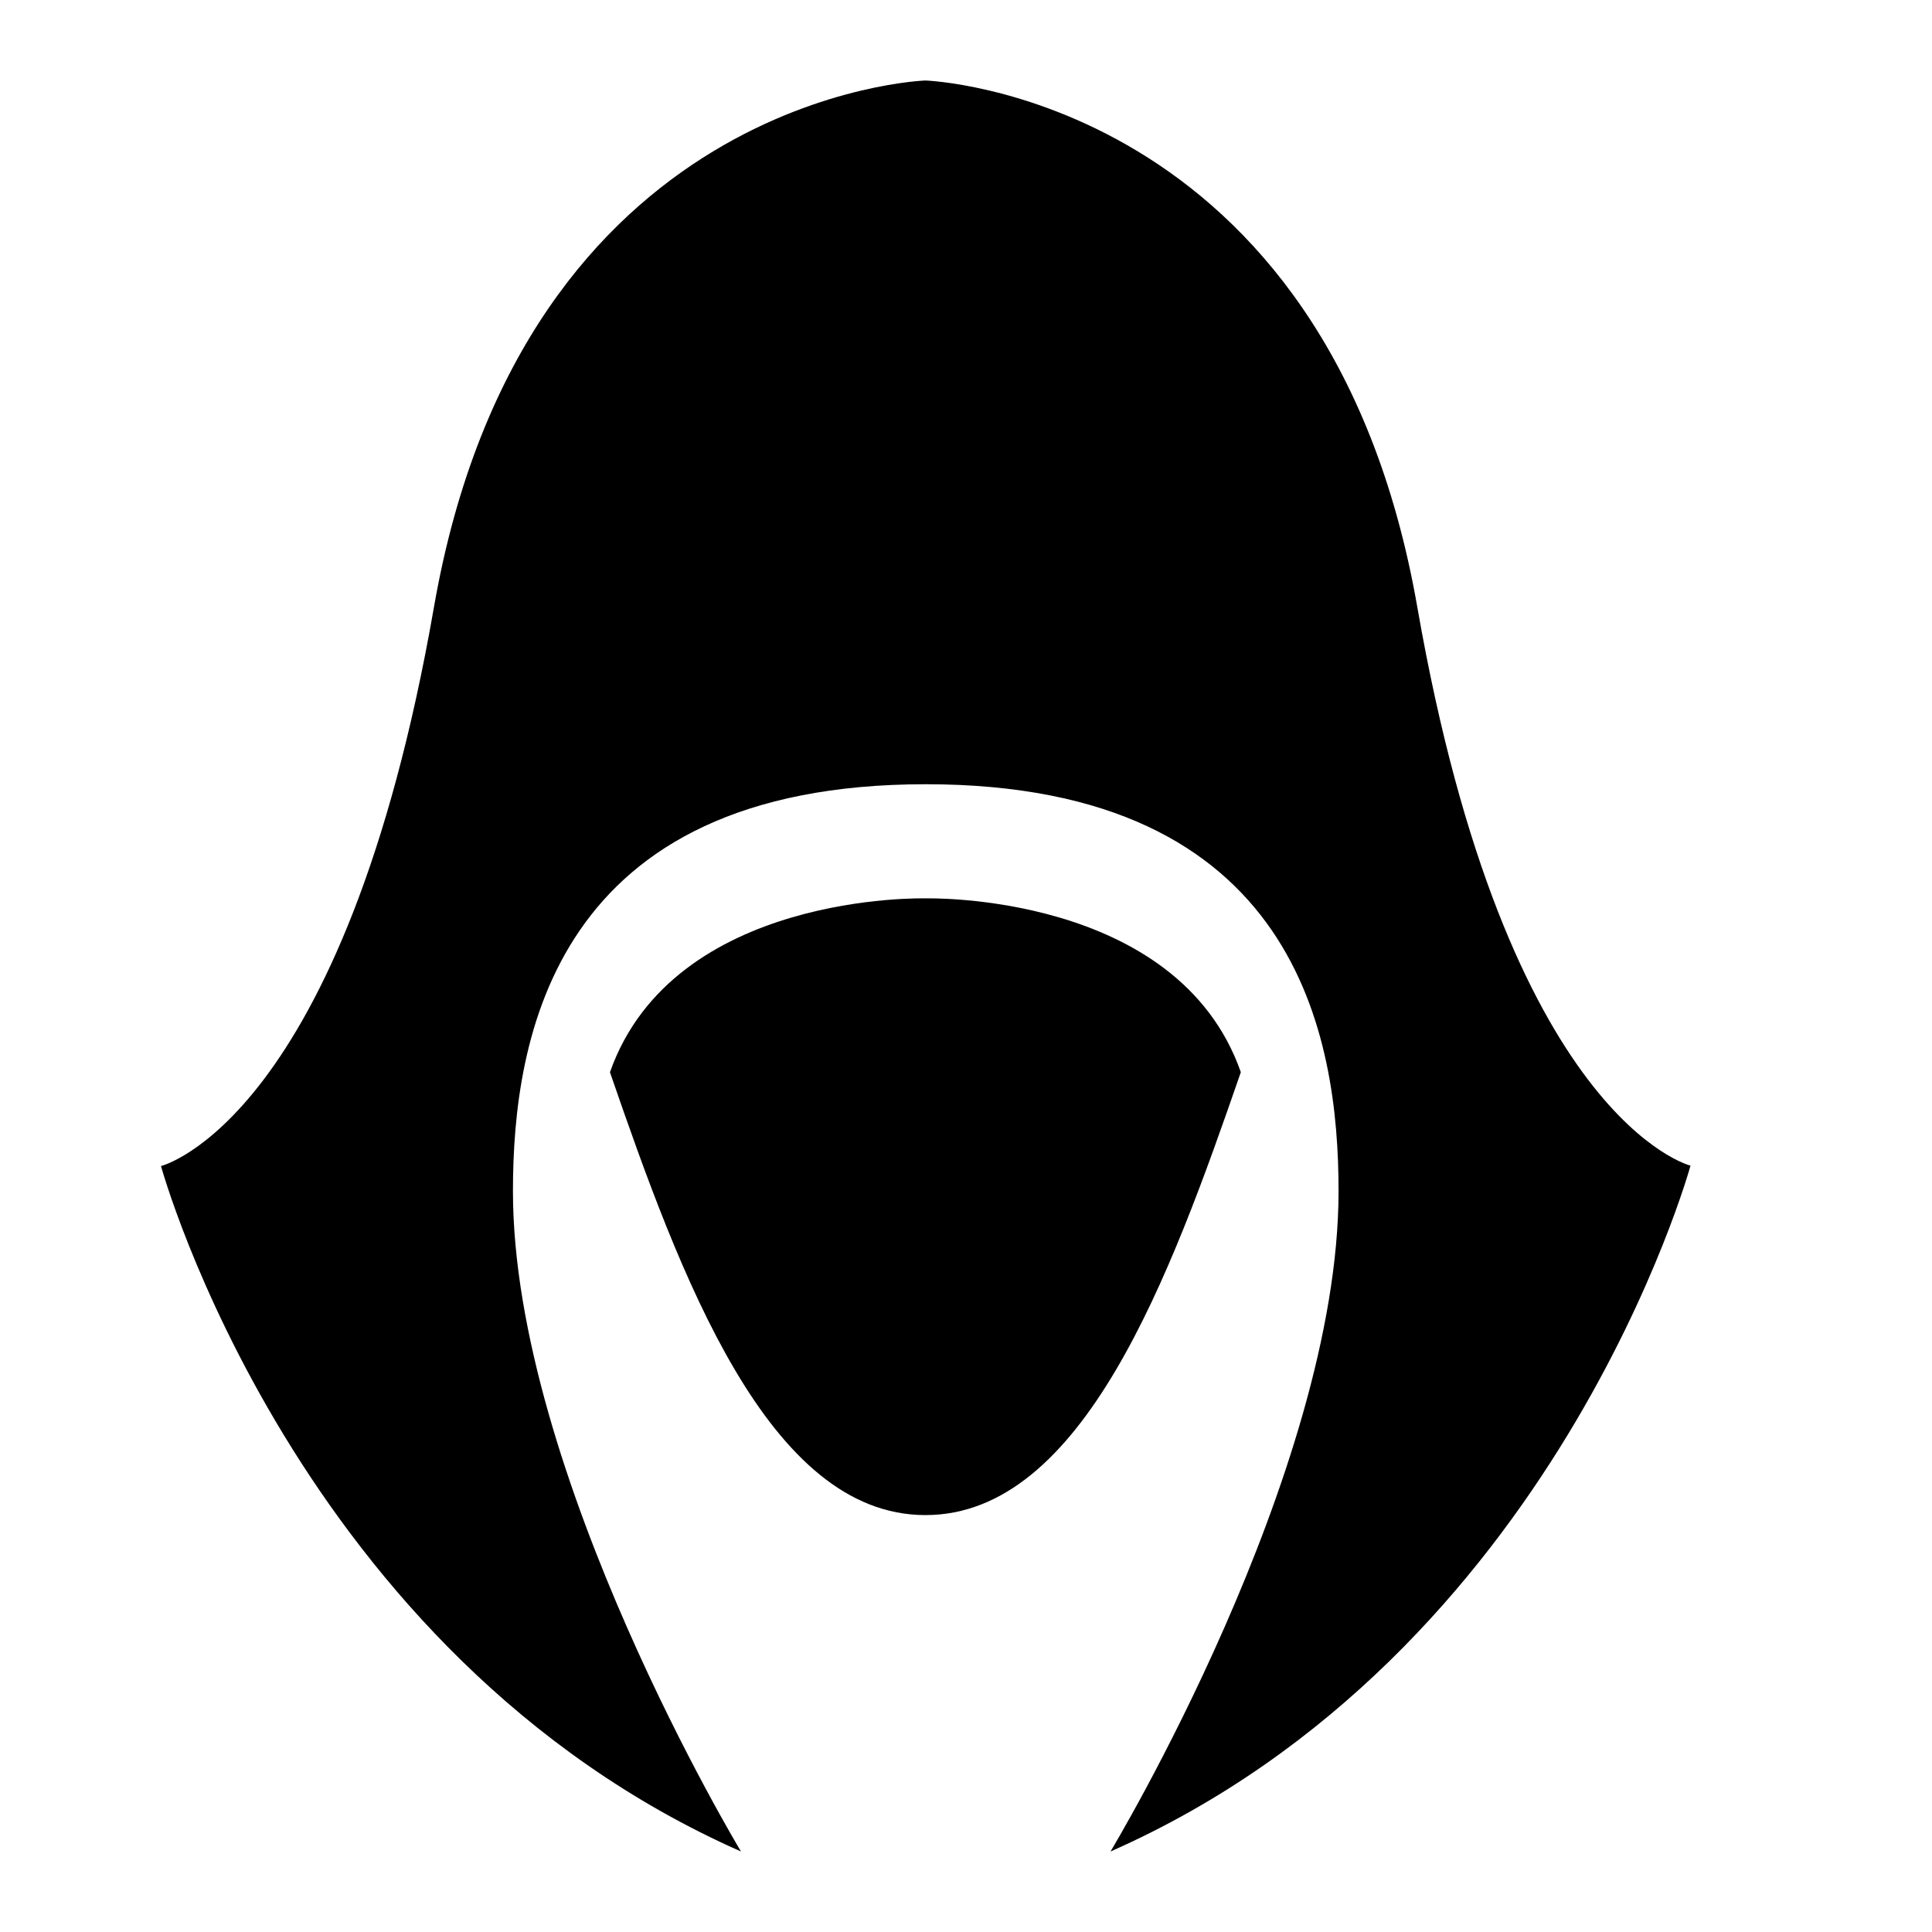 <svg width="24" height="24" viewBox="0 0 24 24" fill="current" xmlns="http://www.w3.org/2000/svg"><path fill-rule="evenodd" clip-rule="evenodd" d="M11.496 1C11.496 1 16.495 1.167 17.607 7.545C18.718 13.919 21 14.48 21 14.48C21 14.48 19.337 20.552 13.795 23C13.795 23 16.628 18.306 16.628 14.796C16.628 12.89 16.121 9.742 11.5 9.742C6.879 9.742 6.372 12.894 6.372 14.796C6.372 18.306 9.205 23 9.205 23C3.663 20.551 2 14.485 2 14.485C2 14.485 4.278 13.924 5.39 7.546C6.5 1.165 11.495 1 11.495 1H11.496ZM7.577 13.32C8.368 11.074 11.496 11.16 11.496 11.16C11.496 11.16 14.627 11.074 15.414 13.319C14.537 15.858 13.453 18.821 11.496 18.821C9.543 18.821 8.452 15.858 7.577 13.319V13.32Z" fill="current"/></svg>